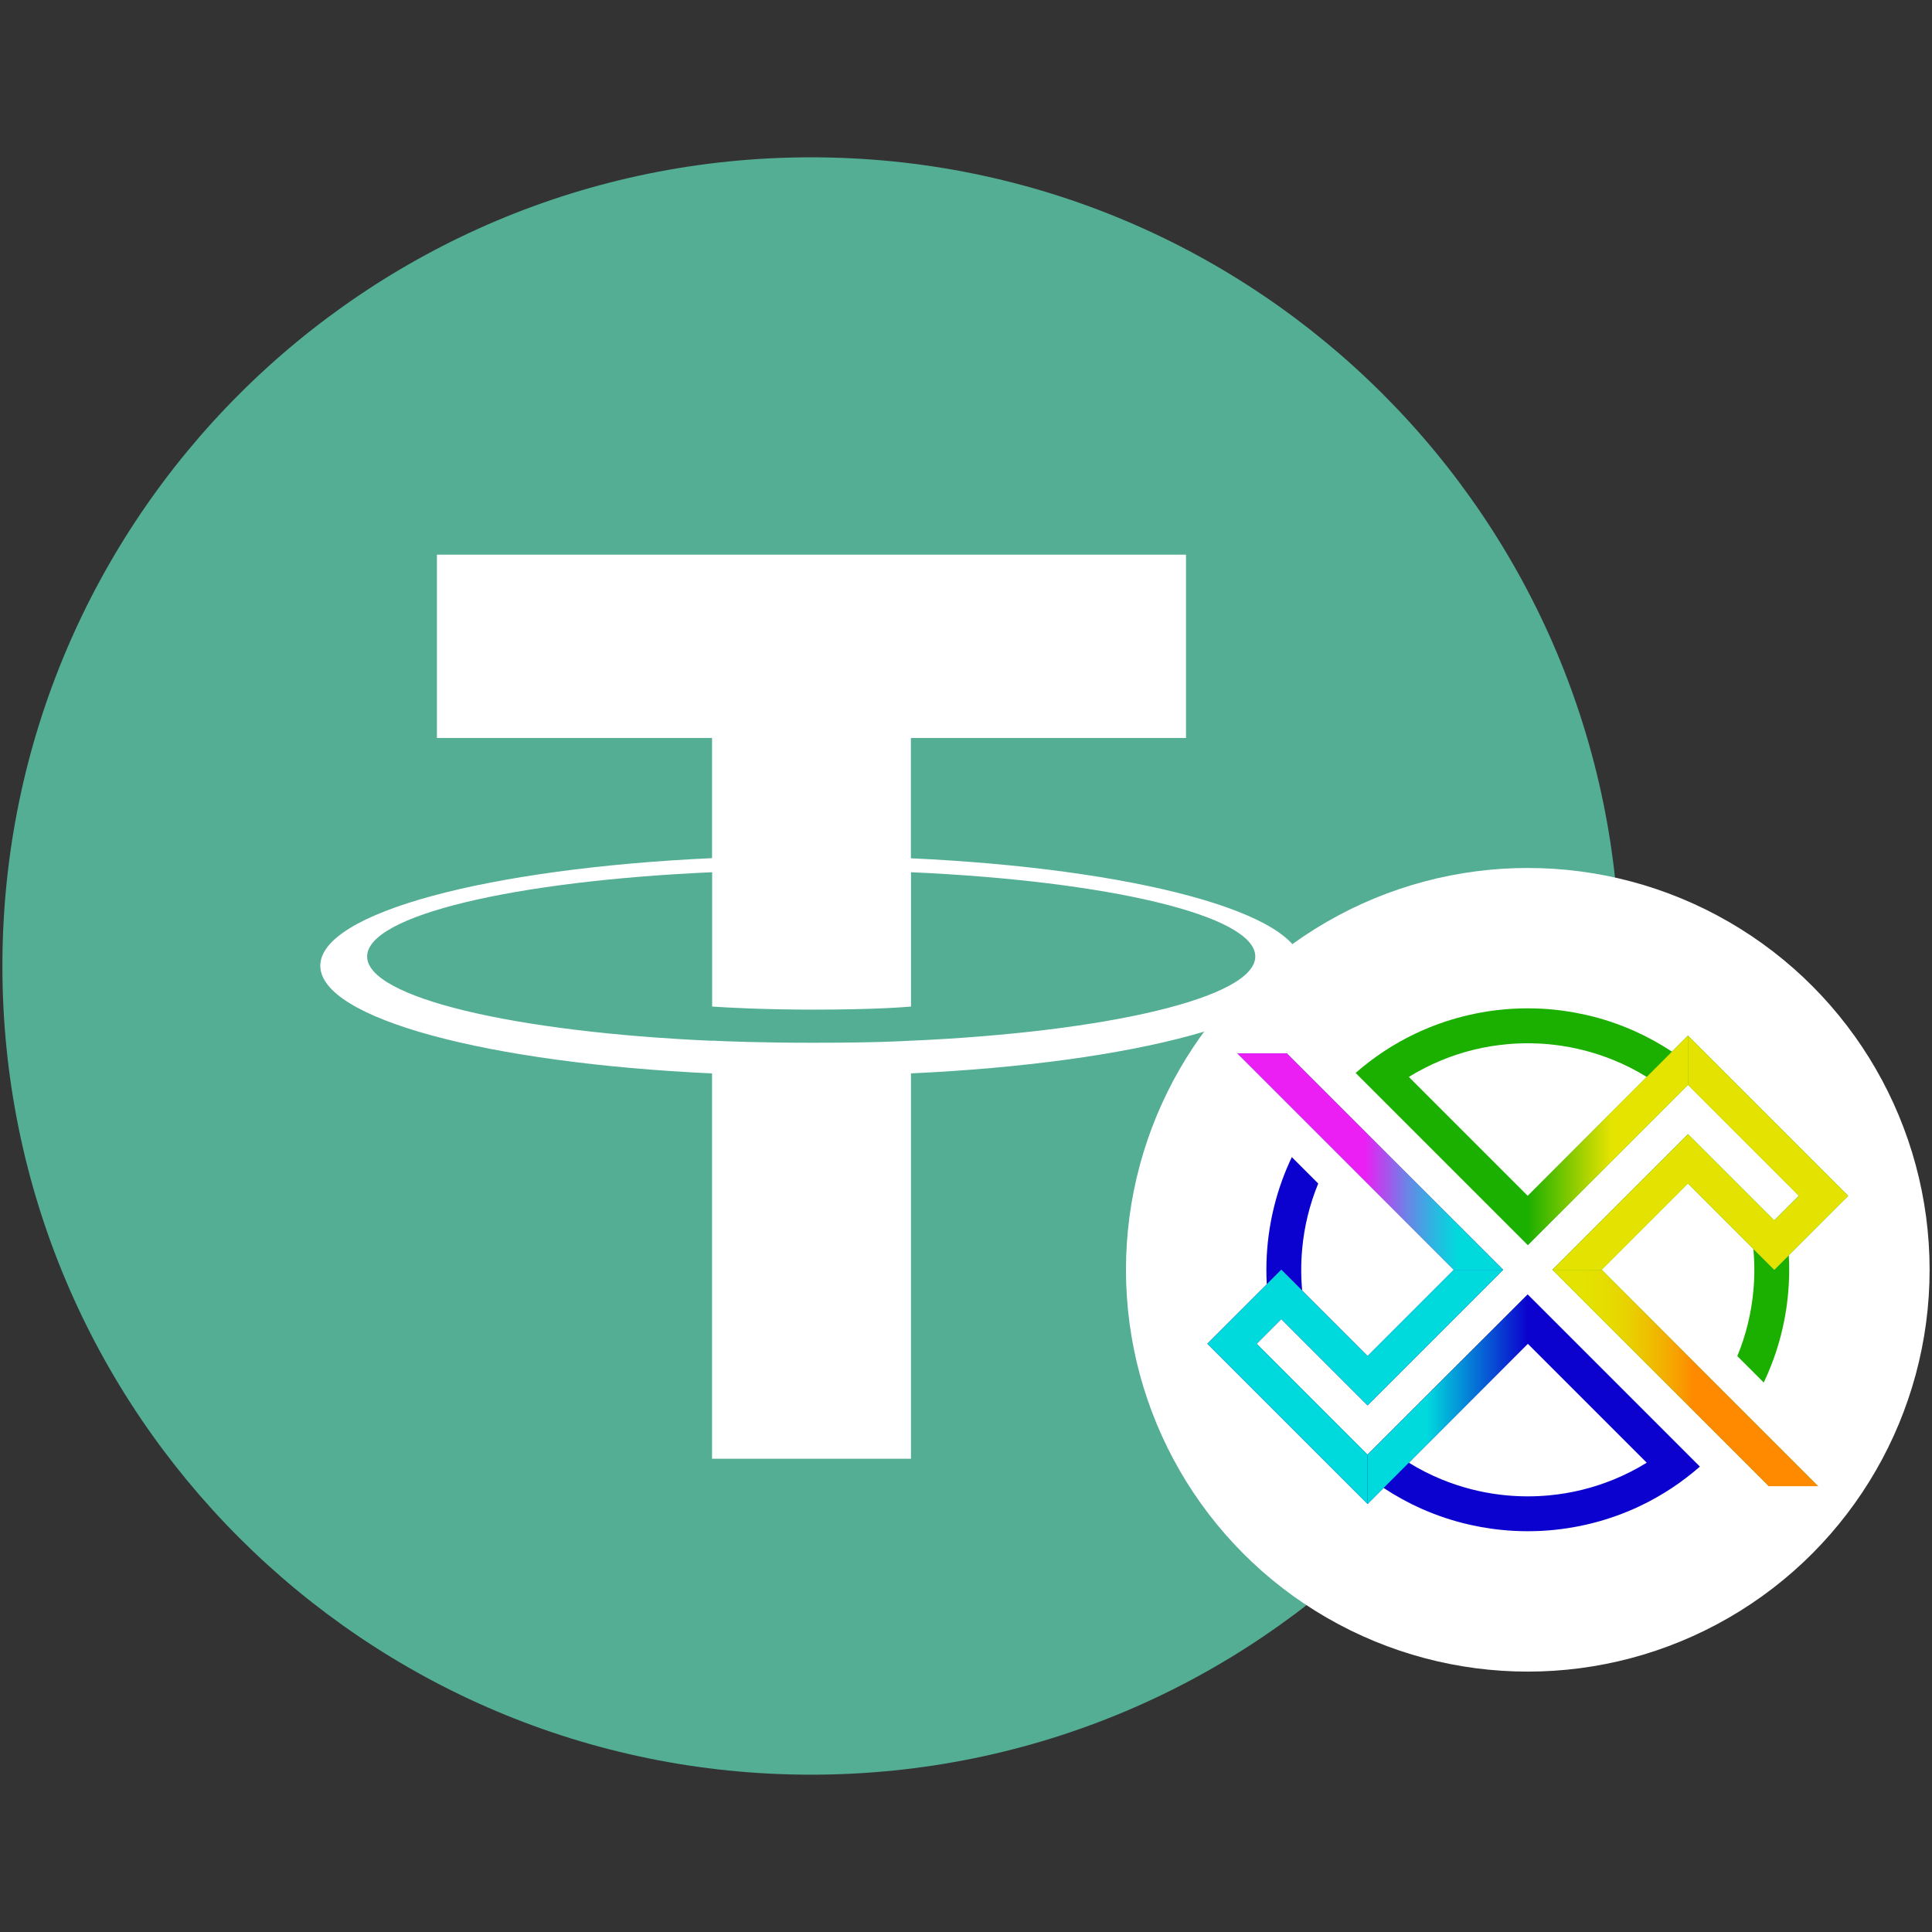 <?xml version="1.0" encoding="UTF-8"?>
<svg id="Layer_1" xmlns="http://www.w3.org/2000/svg" version="1.1" xmlns:xlink="http://www.w3.org/1999/xlink" viewBox="0 0 1080 1080">
  <rect x="0" y="0" width="1080" height="1080" fill="#333333" stroke="none"/>
  <!-- Generator: Adobe Illustrator 29.3.1, SVG Export Plug-In . SVG Version: 2.1.0 Build 151)  -->
  <defs>
    <style>
      .st0 {
        fill: url(#linear-gradient2);
      }

      .st1 {
        fill: #53ae94;
      }

      .st2 {
        fill: #1baf00;
      }

      .st3 {
        fill: #fff;
      }

      .st4 {
        fill: url(#linear-gradient1);
      }

      .st5 {
        fill: none;
      }

      .st6 {
        fill: #00dadd;
      }

      .st7 {
        fill: #e4e200;
      }

      .st8 {
        fill: url(#linear-gradient3);
      }

      .st9 {
        fill: #0b02cf;
      }

      .st10 {
        fill: url(#linear-gradient);
      }
    </style>
    <linearGradient id="linear-gradient" x1="854.04" y1="444.51" x2="943.59" y2="444.51" gradientTransform="translate(0 1082) scale(1 -1)" gradientUnits="userSpaceOnUse">
      <stop offset="0" stop-color="#1baf00"/>
      <stop offset=".36" stop-color="#aad300"/>
      <stop offset=".52" stop-color="#e5e300"/>
    </linearGradient>
    <linearGradient id="linear-gradient1" x1="867.81" y1="311.69" x2="1016.34" y2="311.69" gradientTransform="translate(0 1082) scale(1 -1)" gradientUnits="userSpaceOnUse">
      <stop offset=".11" stop-color="#e4e200"/>
      <stop offset=".2" stop-color="#e5dd00"/>
      <stop offset=".29" stop-color="#e9d000"/>
      <stop offset=".38" stop-color="#efbb00"/>
      <stop offset=".48" stop-color="#f89d00"/>
      <stop offset=".53" stop-color="#ff8a00"/>
    </linearGradient>
    <linearGradient id="linear-gradient2" x1="840.26" y1="432.66" x2="691.74" y2="432.66" gradientTransform="translate(0 1082) scale(1 -1)" gradientUnits="userSpaceOnUse">
      <stop offset=".17" stop-color="#00dadd"/>
      <stop offset=".2" stop-color="#0dcfde"/>
      <stop offset=".27" stop-color="#31b2e1"/>
      <stop offset=".36" stop-color="#6a85e6"/>
      <stop offset=".46" stop-color="#b946ee"/>
      <stop offset=".52" stop-color="#eb1ff3"/>
    </linearGradient>
    <linearGradient id="linear-gradient3" x1="854.04" y1="299.84" x2="764.48" y2="299.84" gradientTransform="translate(0 1082) scale(1 -1)" gradientUnits="userSpaceOnUse">
      <stop offset="0" stop-color="#0b02cf"/>
      <stop offset=".63" stop-color="#00dadd"/>
    </linearGradient>
  </defs>
  <g>
    <path class="st1" d="M453.41,87.94c249.66,0,452.06,202.41,452.06,452.06s-202.42,452.06-452.06,452.06S1.34,789.71,1.34,540,203.72,87.94,453.41,87.94"/>
    <path class="st3" d="M509.2,479.77v-67.25h153.78v-102.46H244.23v102.46h153.8v67.19c-125,5.74-218.98,30.5-218.98,60.15s94.03,54.41,218.98,60.19v215.41h111.21v-215.43c124.77-5.76,218.56-30.5,218.56-60.12s-93.79-54.37-218.56-60.12M509.24,581.79v-.05c-3.14.2-19.26,1.17-55.15,1.17-28.7,0-48.89-.81-56-1.18v.09c-110.43-4.89-192.86-24.12-192.86-47.13s82.44-42.21,192.86-47.11v75.09c7.23.5,27.92,1.72,56.47,1.72,34.29,0,51.54-1.43,54.7-1.72v-75.09c110.21,4.91,192.45,24.16,192.45,47.09s-82.28,42.19-192.45,47.1"/>
  </g>
  <g>
    <circle class="st3" cx="854.04" cy="709.82" r="224.62"/>
    <g>
      <path class="st9" d="M727.93,698.17c-.71,7.76-.71,15.57,0,23.33l-11.66-11.66-8.13,8.13c-.3-5.42-.3-10.85,0-16.26,1.05-18.83,5.71-37.5,14-54.88l14.76,14.76c-4.84,11.76-7.84,24.1-8.97,36.58h0Z"/>
      <path class="st2" d="M943.59,661.6l34.44,34.44,2.11,2.11,11.66,11.66,13.78-13.78,13.78-13.78,13.78-13.78-89.56-89.56-8.96,8.96c-6.85-4.53-13.97-8.43-21.32-11.69-8.74-3.87-17.77-6.85-26.96-8.91-3.87-.87-7.75-1.58-11.66-2.14-4.16-.59-8.34-1-12.53-1.24-5.42-.3-10.85-.3-16.26,0-18.83,1.05-37.5,5.71-54.88,14-6.04,2.88-11.91,6.21-17.59,9.96-5.4,3.59-10.63,7.56-15.61,11.94l13.81,13.81,20.41,20.41,61.99,61.99,13.78-13.78,13.78-13.78,48.23-48.23,6.63-6.63,7.16-7.16,44.06,44.06,17.93,17.93-9.02,9.02-4.77,4.77-20.6-20.6-13.84-13.84-13.78-13.78-48.23,48.23-13.78,13.78-13.78,13.78,13.78,13.78,34.44,34.44,13.78,13.78,34.22,34.22.22.22,24.53,24.53h27.55l-38.31-38.31-2.07-2.07-14.11-14.11-18.27-18.27-13.78-13.78-34.44-34.44,48.23-48.23v.06ZM916.04,606.5l-13.78,13.78-34.44,34.44-13.78,13.78-66.49-66.49c5.87-3.63,11.98-6.73,18.24-9.31,11.76-4.84,24.1-7.84,36.58-8.97,7.76-.71,15.57-.71,23.33,0,1.27.12,2.55.25,3.82.41,11.14,1.36,22.14,4.21,32.67,8.53,6.3,2.58,12.44,5.7,18.33,9.34l-4.5,4.5h.03Z"/>
      <path class="st9" d="M936.44,806.01l-20.41-20.41-13.78-13.78-48.23-48.23-13.78,13.78-13.78,13.78-34.44,34.44-13.78,13.78-6.63,6.63-7.16,7.16-13.78-13.78-13.78-13.78-16.51-16.51-17.93-17.93,9.02-9.02,4.77-4.77,48.23,48.23,13.78-13.78,34.44-34.44,13.78-13.78,13.78-13.78-120.96-120.96h-27.55l40.36,40.36,14.11,14.11,18.27,18.27,48.23,48.23-13.78,13.78-34.44,34.44-48.23-48.23-8.13,8.13-5.65,5.65-13.78,13.78-13.78,13.78,13.78,13.78,34.44,34.44,13.78,13.78,13.78,13.78,13.78,13.78,8.96-8.96c6.85,4.53,13.97,8.43,21.32,11.69,8.74,3.87,17.77,6.85,26.96,8.91,3.87.87,7.75,1.58,11.66,2.14,4.16.59,8.34,1,12.53,1.24,5.42.3,10.85.3,16.26,0,18.83-1.05,37.5-5.71,54.88-14,6.04-2.88,11.91-6.21,17.59-9.96,5.4-3.59,10.63-7.56,15.61-11.94l-13.81-13.81v-.03ZM902.28,826.97c-11.76,4.84-24.1,7.84-36.58,8.97-7.76.71-15.57.71-23.33,0-1.27-.12-2.55-.25-3.82-.41-11.14-1.36-22.14-4.21-32.67-8.53-6.3-2.58-12.44-5.7-18.33-9.34l66.49-66.49,66.49,66.49c-5.87,3.63-11.98,6.73-18.24,9.31h-.01Z"/>
      <path class="st2" d="M999.94,717.96c-1.05,18.83-5.71,37.5-14,54.88l-14.76-14.76c4.84-11.76,7.84-24.1,8.97-36.58.71-7.76.71-15.57,0-23.33l11.66,11.66,8.13-8.13c.3,5.42.3,10.85,0,16.26h0Z"/>
      <polygon class="st10" points="854.04 668.49 943.59 578.95 943.59 606.5 854.04 696.04 854.04 668.49"/>
      <polygon class="st4" points="895.38 709.82 867.81 709.82 988.79 830.8 1016.34 830.8 895.38 709.82"/>
      <polygon class="st0" points="691.74 588.86 719.3 588.86 840.26 709.82 812.71 709.82 691.74 588.86"/>
      <polygon class="st8" points="764.48 840.72 764.48 813.15 854.04 723.61 854.04 751.16 764.48 840.72"/>
      <polygon class="st6" points="840.26 709.82 812.71 709.82 764.48 758.05 716.26 709.82 674.94 751.16 764.48 840.72 764.48 813.15 702.49 751.16 716.26 737.38 764.48 785.6 840.26 709.82"/>
      <polygon class="st7" points="943.59 578.95 943.59 606.5 1005.6 668.49 991.81 682.27 943.59 634.05 867.81 709.82 895.38 709.82 943.59 661.6 991.81 709.82 1033.15 668.49 943.59 578.95"/>
      <path class="st5" d="M727.93,698.17c-.71,7.76-.71,15.57,0,23.33l-11.66-11.66-8.13,8.13c-.3-5.42-.3-10.85,0-16.26,1.05-18.83,5.71-37.5,14-54.88l14.76,14.76c-4.84,11.76-7.84,24.1-8.97,36.58h0Z"/>
      <path class="st5" d="M936.44,806.01l-20.41-20.41-13.78-13.78-48.23-48.23-13.78,13.78-13.78,13.78-34.44,34.44-13.78,13.78-6.63,6.63-7.16,7.16-13.78-13.78-13.78-13.78-16.51-16.51-17.93-17.93,9.02-9.02,4.77-4.77,48.23,48.23,13.78-13.78,34.44-34.44,13.78-13.78,13.78-13.78-120.96-120.96h-27.55l40.36,40.36,14.11,14.11,18.27,18.27,48.23,48.23-13.78,13.78-34.44,34.44-48.23-48.23-8.13,8.13-5.65,5.65-13.78,13.78-13.78,13.78,13.78,13.78,34.44,34.44,13.78,13.78,13.78,13.78,13.78,13.78,8.96-8.96c6.85,4.53,13.97,8.43,21.32,11.69,8.74,3.87,17.77,6.85,26.96,8.91,3.87.87,7.75,1.58,11.66,2.14,4.16.59,8.34,1,12.53,1.24,5.42.3,10.85.3,16.26,0,18.83-1.05,37.5-5.71,54.88-14,6.04-2.88,11.91-6.21,17.59-9.96,5.4-3.59,10.63-7.56,15.61-11.94l-13.81-13.81v-.03ZM902.28,826.97c-11.76,4.84-24.1,7.84-36.58,8.97-7.76.71-15.57.71-23.33,0-1.27-.12-2.55-.25-3.82-.41-11.14-1.36-22.14-4.21-32.67-8.53-6.3-2.58-12.44-5.7-18.33-9.34l66.49-66.49,66.49,66.49c-5.87,3.63-11.98,6.73-18.24,9.31h-.01Z"/>
      <path class="st5" d="M999.94,717.96c-1.05,18.83-5.71,37.5-14,54.88l-14.76-14.76c4.84-11.76,7.84-24.1,8.97-36.58.71-7.76.71-15.57,0-23.33l11.66,11.66,8.13-8.13c.3,5.42.3,10.85,0,16.26h0Z"/>
      <path class="st5" d="M943.59,661.6l34.44,34.44,2.11,2.11,11.66,11.66,13.78-13.78,13.78-13.78,13.78-13.78-89.56-89.56-8.96,8.96c-6.85-4.53-13.97-8.43-21.32-11.69-8.74-3.87-17.77-6.85-26.96-8.91-3.87-.87-7.75-1.58-11.66-2.14-4.16-.59-8.34-1-12.53-1.24-5.42-.3-10.85-.3-16.26,0-18.83,1.05-37.5,5.71-54.88,14-6.04,2.88-11.91,6.21-17.59,9.96-5.4,3.59-10.63,7.56-15.61,11.94l13.81,13.81,20.41,20.41,61.99,61.99,13.78-13.78,13.78-13.78,48.23-48.23,6.63-6.63,7.16-7.16,44.06,44.06,17.93,17.93-9.02,9.02-4.77,4.77-20.6-20.6-13.84-13.84-13.78-13.78-48.23,48.23-13.78,13.78-13.78,13.78,13.78,13.78,34.44,34.44,13.78,13.78,34.22,34.22.22.22,24.53,24.53h27.55l-38.31-38.31-2.07-2.07-14.11-14.11-18.27-18.27-13.78-13.78-34.44-34.44,48.23-48.23v.06ZM916.04,606.5l-13.78,13.78-34.44,34.44-13.78,13.78-66.49-66.49c5.87-3.63,11.98-6.73,18.24-9.31,11.76-4.84,24.1-7.84,36.58-8.97,7.76-.71,15.57-.71,23.33,0,1.27.12,2.55.25,3.82.41,11.14,1.36,22.14,4.21,32.67,8.53,6.3,2.58,12.44,5.7,18.33,9.34l-4.5,4.5h.03Z"/>
    </g>
  </g>
</svg>